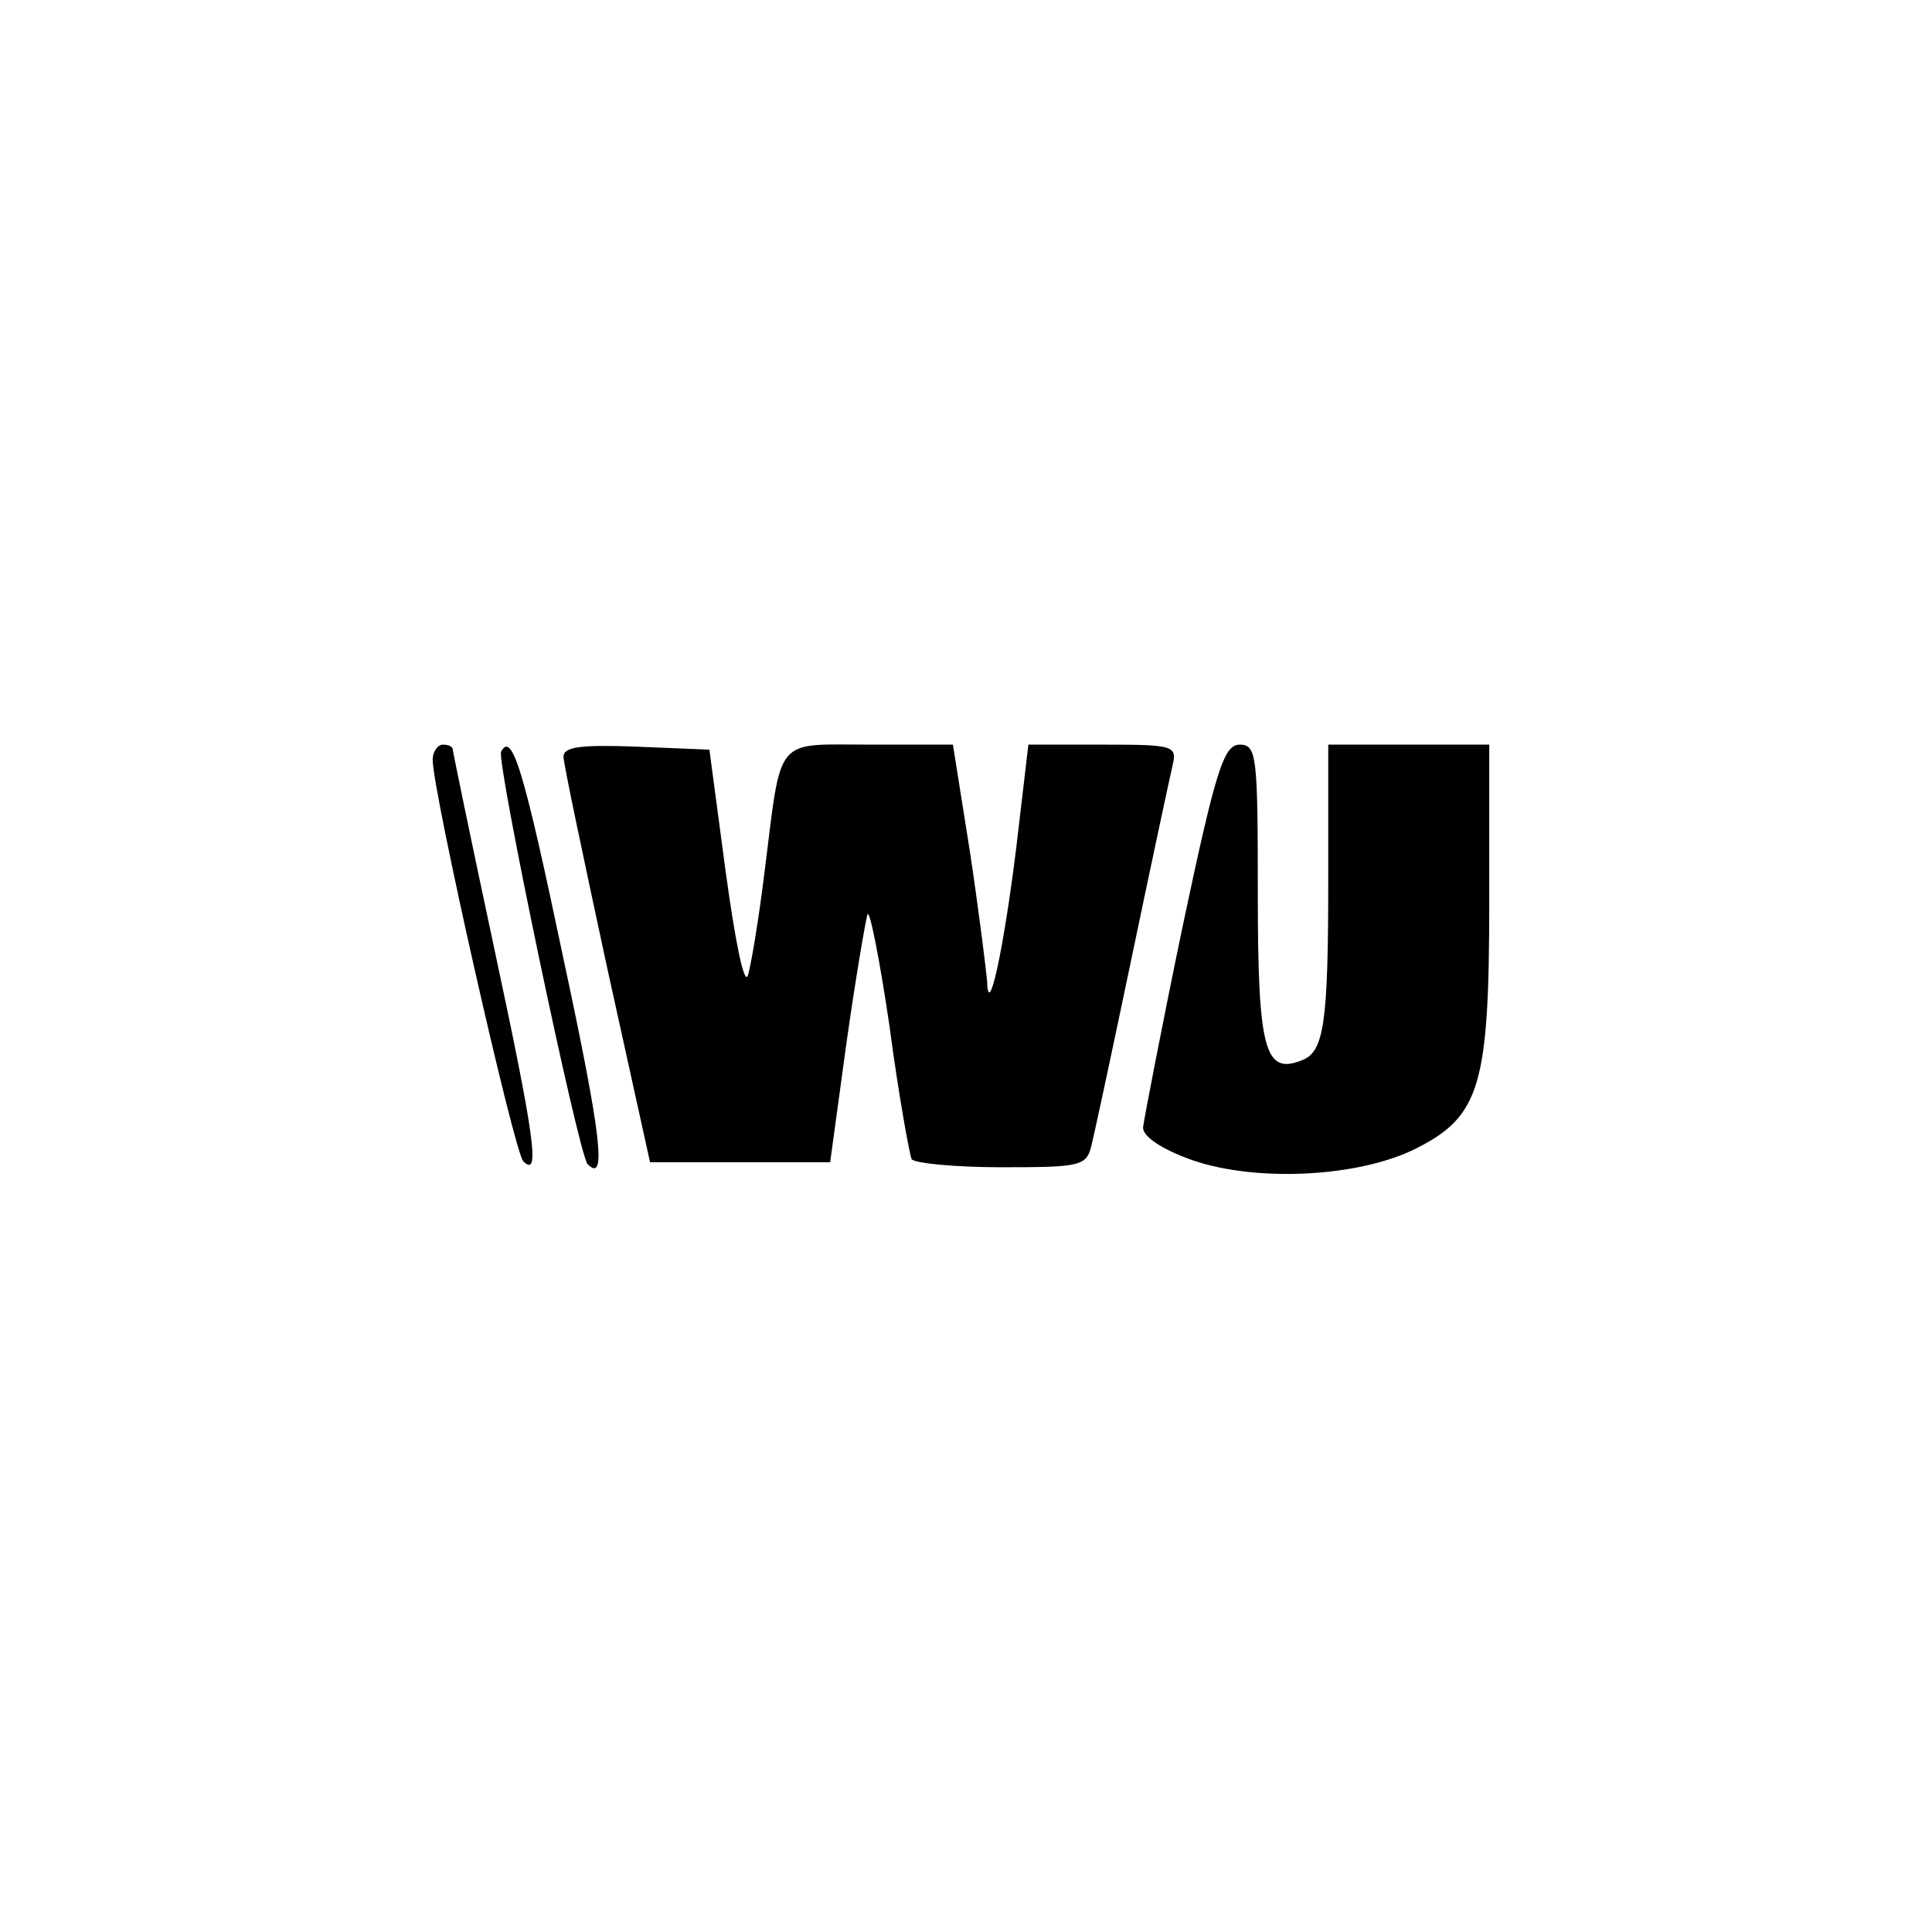<?xml version="1.0" standalone="no"?>
<!DOCTYPE svg PUBLIC "-//W3C//DTD SVG 20010904//EN"
 "http://www.w3.org/TR/2001/REC-SVG-20010904/DTD/svg10.dtd">
<svg version="1.0" xmlns="http://www.w3.org/2000/svg"
 width="192pt" height="192pt" viewBox="0 0 192 192"
 preserveAspectRatio="xMidYMid meet">
<g transform="translate(0,192) scale(0.1,-0.1)"
fill="#000000" stroke="none">
811 c445 -92 729 -532 635 -987 -62 -301 -295 -546 -601 -630 -91 -26 -329
-26 -420 0 -291 80 -516 305 -596 596 -26 91 -26 329 0 420 120 433 542 692
982 601z"/>
<path d="M430 1165 c0 -32 81 -390 90 -399 17 -17 12 21 -30 217 -22 103 -40
190 -40 192 0 3 -4 5 -10 5 -5 0 -10 -7 -10 -15z"/>
<path d="M498 1173 c-5 -9 77 -401 86 -410 19 -19 14 27 -24 204 -39 186 -51
227 -62 206z"/>
<path d="M560 1168 c0 -7 20 -101 43 -208 l43 -195 89 0 90 0 16 117 c9 64 19
122 21 129 2 7 12 -43 22 -111 9 -68 20 -128 22 -132 3 -4 43 -8 89 -8 80 0
85 1 90 23 3 12 21 96 40 187 19 91 37 175 40 188 5 21 3 22 -69 22 l-74 0
-12 -102 c-13 -105 -28 -172 -29 -133 -1 11 -8 68 -17 128 l-17 107 -83 0
c-95 0 -87 10 -104 -125 -6 -49 -14 -97 -17 -105 -4 -8 -13 39 -22 105 l-16
120 -73 3 c-54 2 -72 0 -72 -10z"/>
<path d="M1175 998 c-21 -101 -38 -190 -39 -198 -1 -9 18 -22 49 -33 64 -22
166 -17 223 12 63 32 72 63 72 245 l0 156 -80 0 -80 0 0 -132 c0 -146 -4 -174
-27 -182 -36 -14 -43 11 -43 165 0 138 -1 149 -18 149 -16 0 -24 -26 -57 -182z"/>
</g>
</svg>
